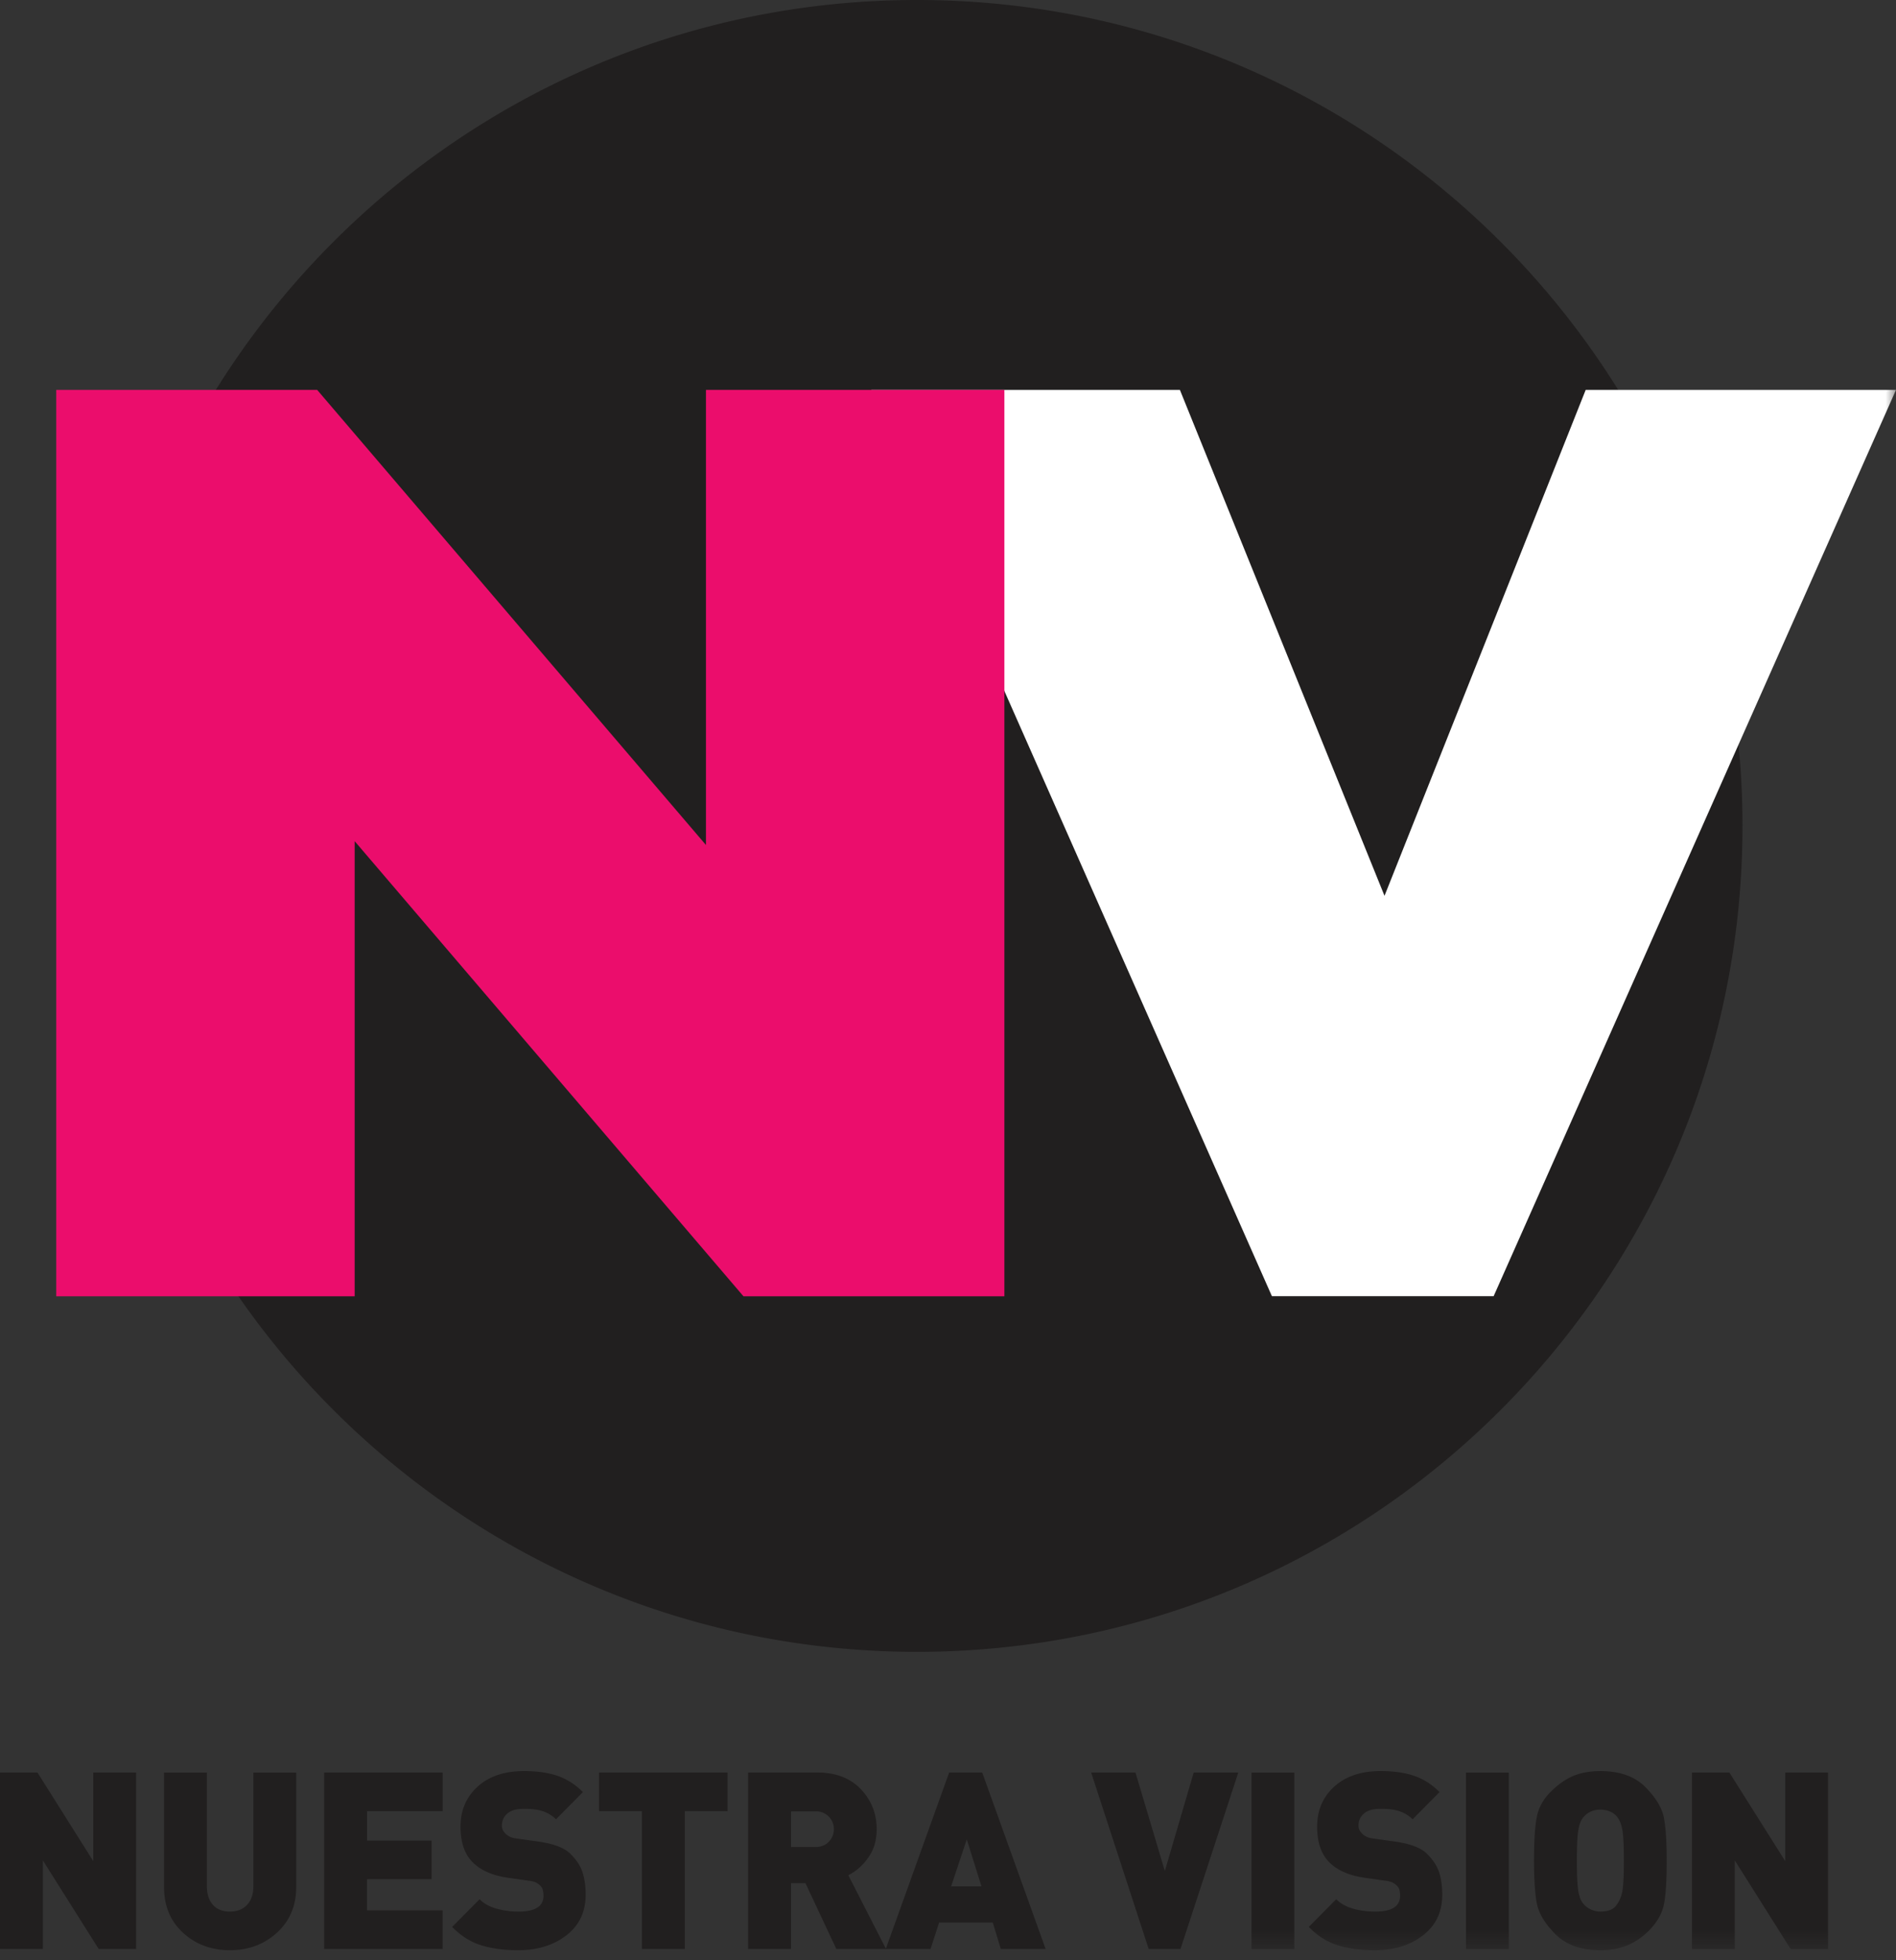 <svg xmlns="http://www.w3.org/2000/svg" xmlns:xlink="http://www.w3.org/1999/xlink" width="90" height="93" viewBox="0 0 90 93">
    <rect x="0" y="0" width="90" height="93" fill="#333333" stroke="none"/>
    <defs>
        <path id="a" d="M0 92.523h90V0H0z"/>
    </defs>
    <g fill="none" fill-rule="evenodd">
        <path fill="#211F1F" d="M82.713 39.184c0 21.641-17.543 39.184-39.183 39.184-21.641 0-39.184-17.543-39.184-39.184C4.346 17.542 21.889 0 43.53 0c21.64 0 39.183 17.542 39.183 39.184M4.684 92.464l-2.65-4.202v4.202H0v-8.37h1.778l2.649 4.202v-4.202H6.46v8.37zM10.912 92.523c-.883 0-1.625-.276-2.225-.828-.6-.551-.901-1.277-.901-2.177v-5.423H9.82v5.376c0 .384.094.683.285.897.19.216.458.324.807.324.34 0 .612-.106.814-.317.201-.212.302-.513.302-.904v-5.376h2.033v5.423c0 .892-.303 1.616-.911 2.171-.608.557-1.354.834-2.238.834M15.387 92.464v-8.37h5.624v1.832h-3.59v1.397h3.068v1.83H17.42v1.48h3.59v1.831zM24.601 92.523c-.69 0-1.283-.08-1.783-.241-.5-.16-.951-.447-1.354-.863l1.301-1.314c.201.204.467.352.797.446.33.094.68.141 1.052.141.79 0 1.185-.25 1.185-.752 0-.211-.041-.36-.123-.445a.812.812 0 0 0-.248-.189 1.15 1.15 0 0 0-.338-.081l-1-.142c-.735-.109-1.291-.358-1.667-.745-.376-.387-.563-.945-.563-1.672 0-.776.27-1.41.813-1.903.542-.493 1.278-.739 2.208-.739.612 0 1.14.076 1.587.228.444.154.846.41 1.202.77l-1.278 1.29a1.608 1.608 0 0 0-.57-.363c-.225-.086-.507-.13-.848-.13h-.151c-.334 0-.584.077-.75.23a.72.72 0 0 0-.25.546c0 .086.013.158.042.218.026.058.069.116.127.175.058.059.129.11.215.153.084.043.2.072.349.088l.998.14c.73.103 1.237.297 1.523.582.287.285.48.579.575.88.097.3.147.655.147 1.062 0 .815-.305 1.456-.914 1.925-.608.47-1.37.705-2.284.705M32.505 85.926v6.538H30.47v-6.538h-2.034v-1.832h6.102v1.832zM38.698 85.937h-1.15v1.691h1.15c.271 0 .487-.084.645-.252a.839.839 0 0 0 .24-.594.838.838 0 0 0-.885-.845zm1 6.527l-1.464-3.122h-.687v3.122h-2.034v-8.37h3.278c.883 0 1.575.265 2.074.792.5.53.749 1.16.749 1.896 0 .525-.13.973-.395 1.344-.262.373-.58.653-.951.84l1.789 3.498h-2.36z"/>
        <path fill="#211F1F" d="M45.891 87.264l-.743 2.23h1.441l-.698-2.23zm1.616 5.2l-.383-1.255h-2.545l-.407 1.255h-2.126l3.009-8.37h1.569l3.01 8.37h-2.127zM56.037 92.464h-1.511l-2.73-8.37h2.103l1.394 4.673 1.37-4.673h2.117z"/>
        <mask id="b" fill="#fff">
            <use xlink:href="#a"/>
        </mask>
        <path fill="#211F1F" d="M59.407 92.465h2.034v-8.37h-2.034zM65.264 92.523c-.69 0-1.285-.08-1.784-.241-.5-.16-.952-.447-1.354-.863l1.302-1.314c.2.204.466.352.796.446.328.094.68.141 1.052.141.79 0 1.184-.25 1.184-.752 0-.211-.04-.36-.122-.445a.816.816 0 0 0-.25-.189 1.128 1.128 0 0 0-.336-.081l-1-.142c-.734-.109-1.291-.358-1.666-.745-.377-.387-.564-.945-.564-1.672 0-.776.27-1.41.812-1.903.544-.493 1.279-.739 2.208-.739.613 0 1.14.076 1.588.228.445.154.846.41 1.202.77l-1.278 1.29a1.608 1.608 0 0 0-.57-.363c-.225-.086-.507-.13-.848-.13h-.152c-.332 0-.583.077-.75.23a.72.72 0 0 0-.248.546c0 .086.012.158.04.218.026.058.07.116.128.175.059.059.13.11.215.153.085.043.2.072.349.088l.998.14c.729.103 1.237.297 1.523.582.287.285.478.579.575.88.097.3.147.655.147 1.062 0 .815-.305 1.456-.914 1.925-.608.47-1.37.705-2.283.705M69.587 92.465h2.034v-8.37h-2.034zM76.78 86.22a.82.82 0 0 0-.33-.265 1.136 1.136 0 0 0-.483-.1 1.1 1.1 0 0 0-.477.1.984.984 0 0 0-.353.288c-.099.124-.17.318-.216.581-.046.262-.071.745-.071 1.45 0 .703.025 1.185.07 1.443.046.259.117.448.211.57a1.062 1.062 0 0 0 .836.404c.356 0 .608-.096.755-.293.147-.195.245-.422.29-.681.046-.258.071-.74.071-1.443 0-.697-.025-1.178-.07-1.444-.046-.266-.125-.47-.233-.61m1.5 5.365c-.31.312-.651.546-1.022.703a3.306 3.306 0 0 1-1.29.235c-.923 0-1.636-.254-2.14-.763-.503-.51-.797-1.003-.883-1.485-.085-.48-.128-1.148-.128-2.001 0-.893.04-1.567.124-2.026.08-.458.296-.864.649-1.22.353-.357.714-.613 1.085-.77.374-.156.805-.233 1.292-.233.921 0 1.636.253 2.138.762.503.509.798 1.003.884 1.485.084.482.127 1.149.127 2.002 0 .892-.04 1.566-.122 2.024-.082.459-.32.886-.714 1.287M84.997 92.464l-2.65-4.202v4.202h-2.034v-8.37h1.778l2.65 4.202v-4.202h2.034v8.37z" mask="url(#b)"/>
        <path fill="#FFF" d="M70.9 61.496H60.376l-19.019-43h14.65L65.72 42.5l9.55-24.002H90z" mask="url(#b)"/>
        <path fill="#EB0D6C" d="M35.292 61.501L16.836 39.908v21.593H2.67V18.497h12.385L33.511 40.09V18.497h14.165V61.5z" mask="url(#b)"/>
    </g>
</svg>
